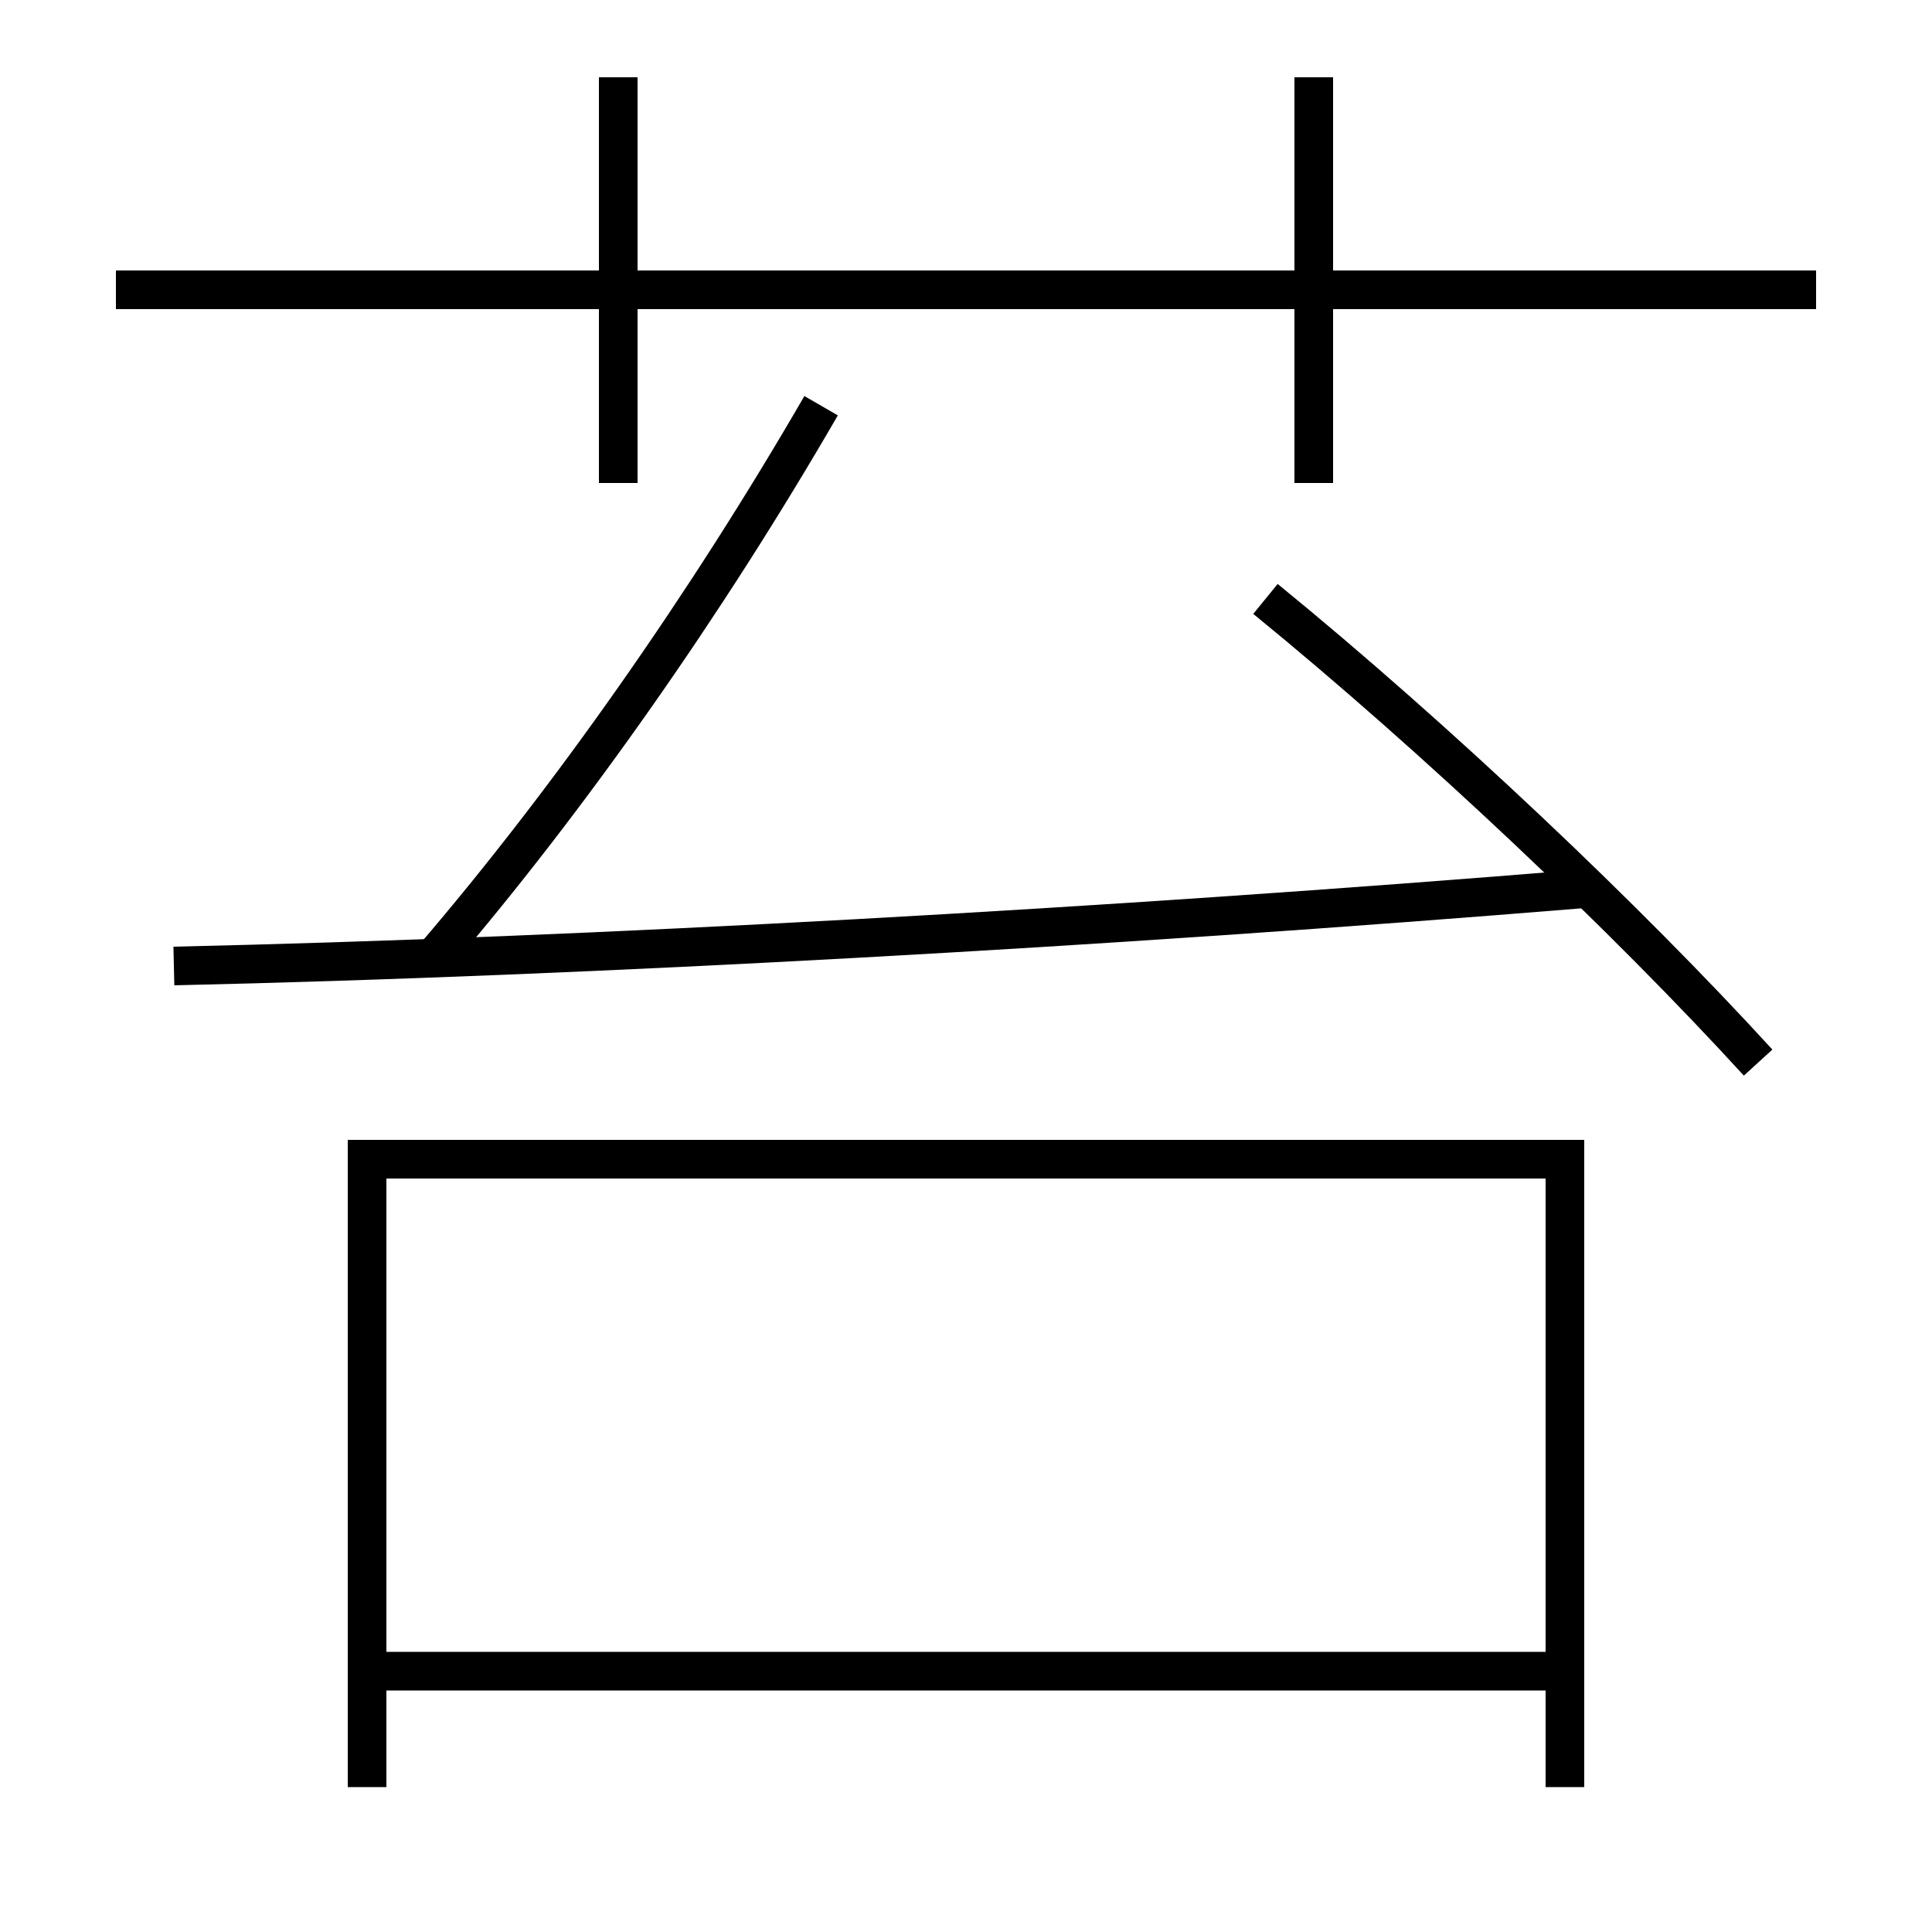 <?xml version='1.0' encoding='utf-8'?>
<svg xmlns="http://www.w3.org/2000/svg" height="100px" version="1.0" viewBox="0 0 100 100" width="100px" x="0px" y="0px">
<line fill="none" stroke="#000000" stroke-width="2" x1="6" x2="94" y1="15" y2="15" /><line fill="none" stroke="#000000" stroke-width="2" x1="32" x2="32" y1="25" y2="4" /><line fill="none" stroke="#000000" stroke-width="2" x1="68" x2="68" y1="25" y2="4" /><line fill="none" stroke="#000000" stroke-width="2" x1="20" x2="81" y1="86.5" y2="86.5" /><polyline fill="none" points="81,92.5 81,60 19,60 19,92.5" stroke="#000000" stroke-width="2" /><path d="M91,55 c-6.811,-7.454 -16.673,-16.797 -25.5,-24" fill="none" stroke="#000000" stroke-width="2" /><path d="M9,50 c21.576,-0.485 48.367,-1.981 73,-4" fill="none" stroke="#000000" stroke-width="2" /><path d="M22.5,49.5 c6.949,-8.11 14.061,-18.231 20,-28.5" fill="none" stroke="#000000" stroke-width="2" /></svg>
